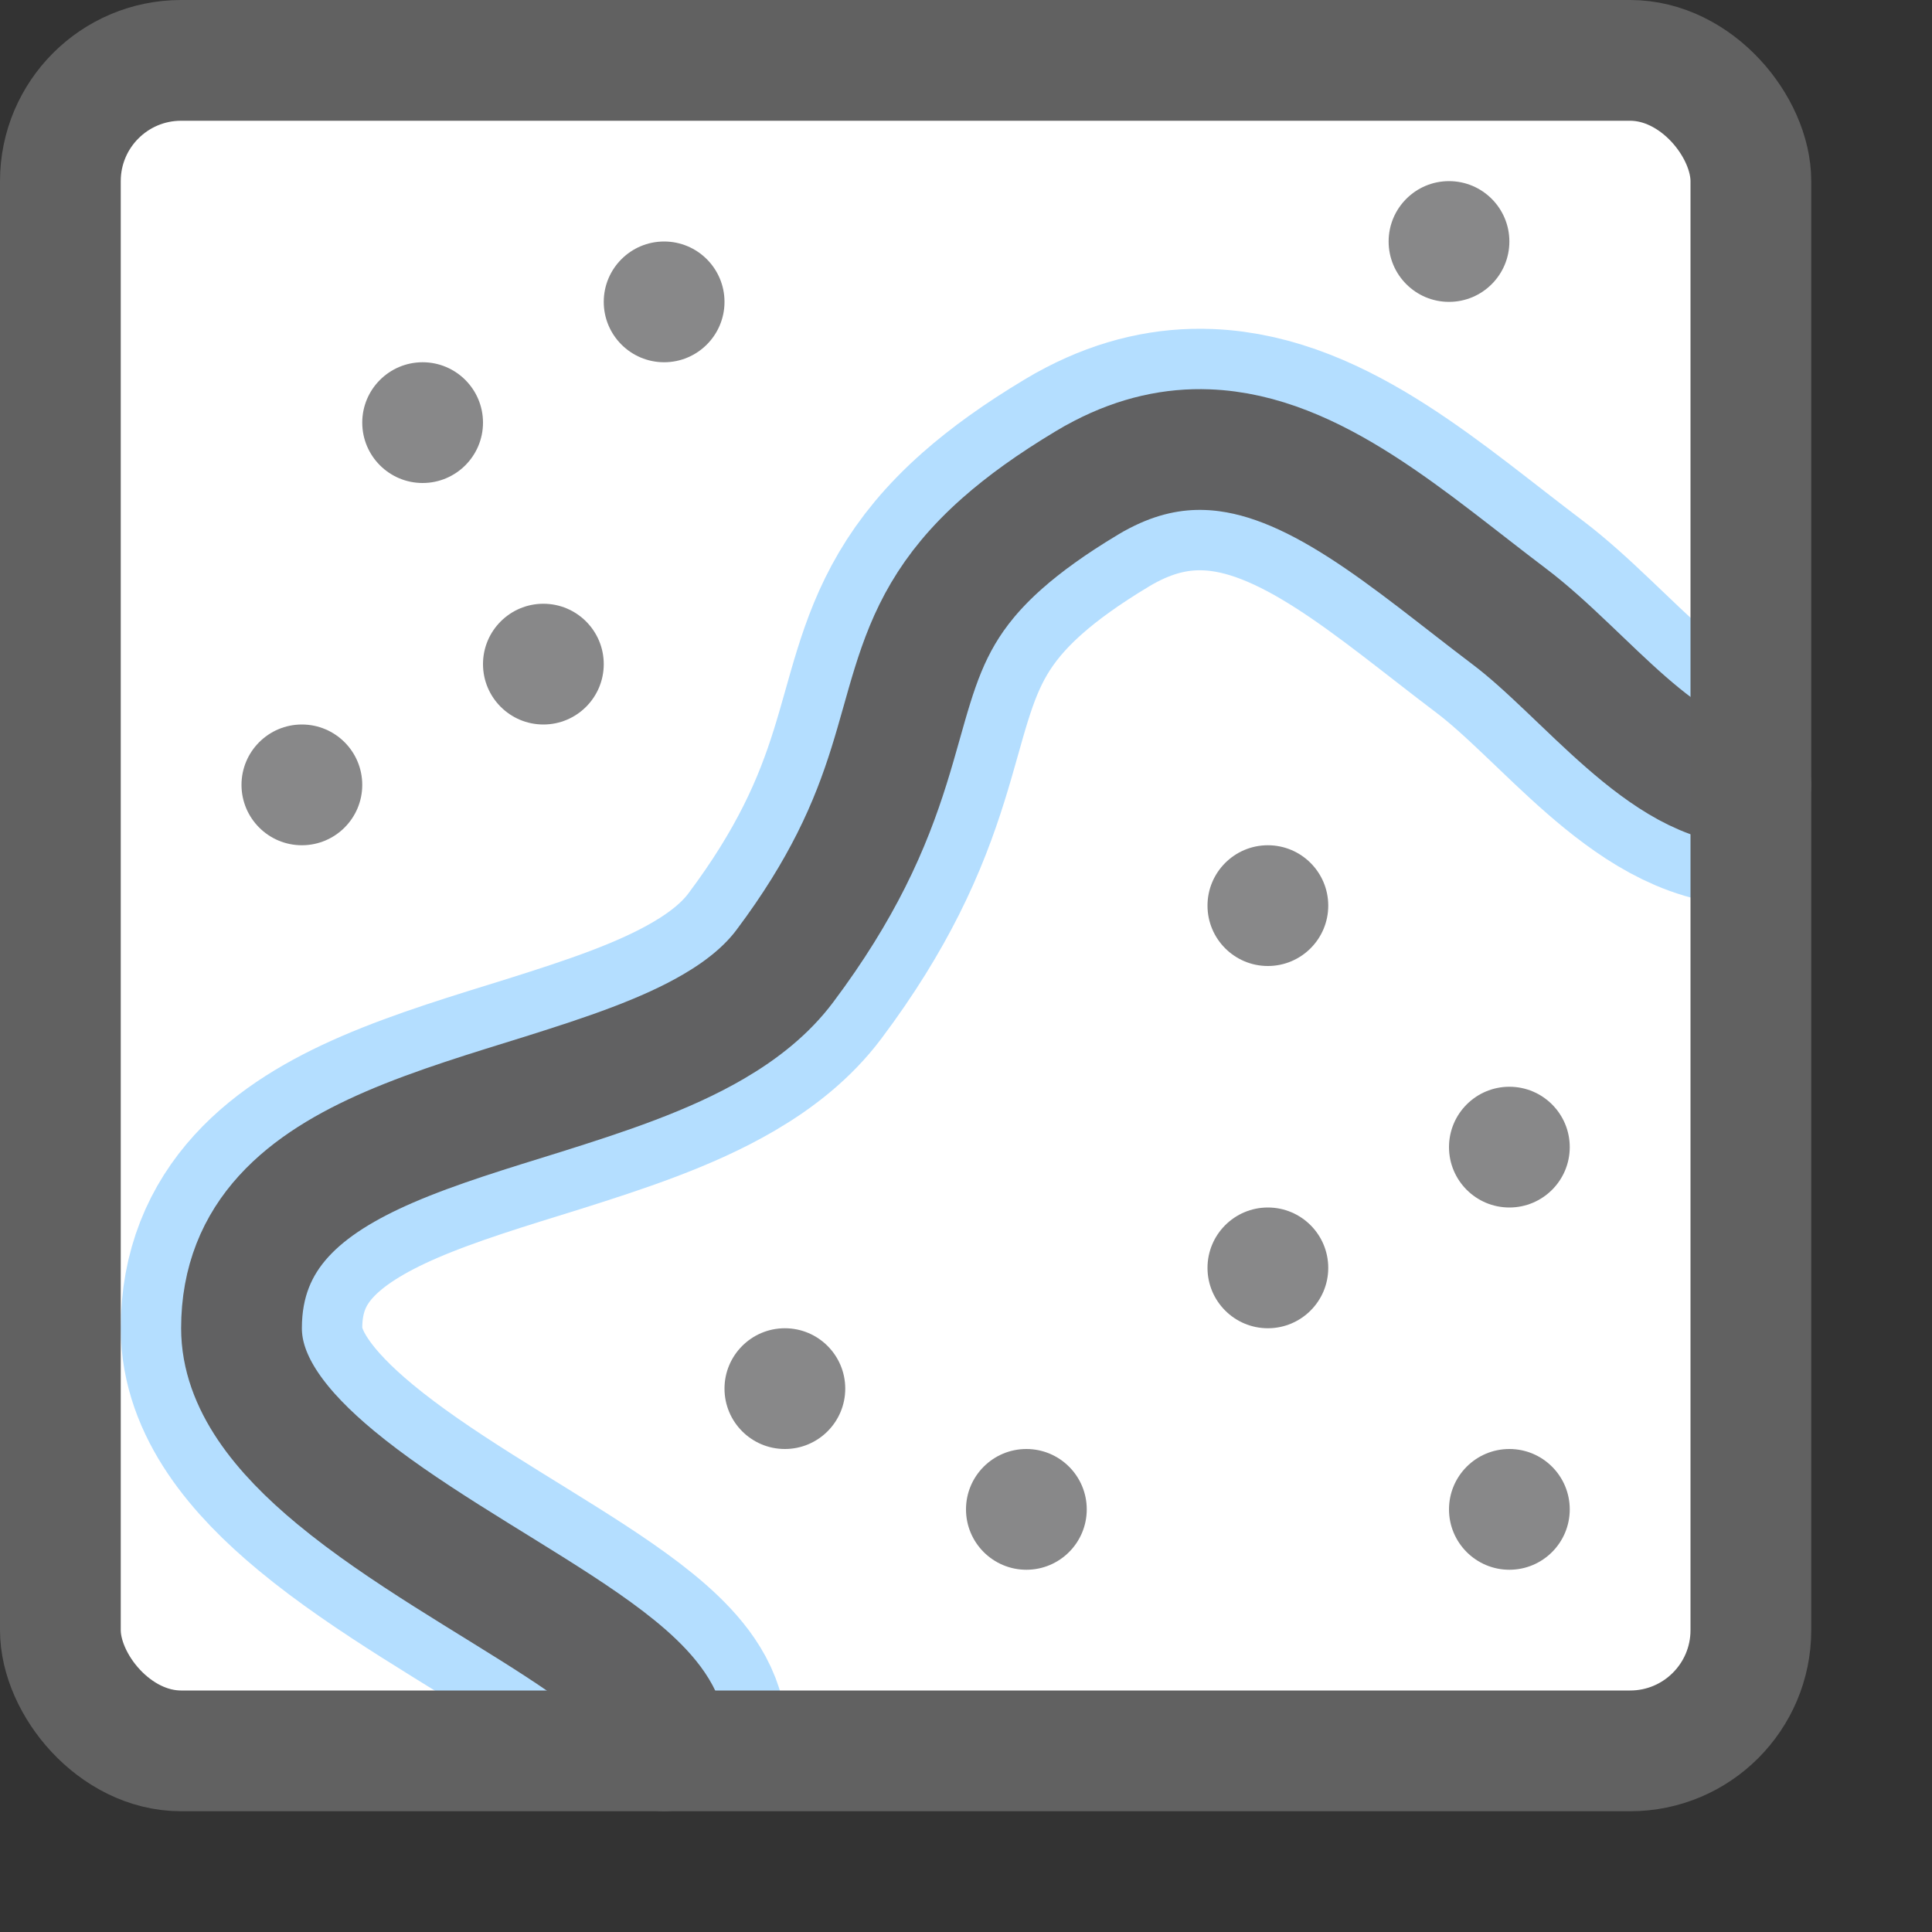 <svg width="16" height="16" viewBox="0 0 16 16" fill="none" xmlns="http://www.w3.org/2000/svg">
<rect x="0" y="0" width="16" height="16" fill="#333333" stroke="none"/>
<rect x="0.5" y="0.5" width="14" height="14" rx="1" fill="#FFFFFF"/>
<path d="M5.5 14.5C5.714 13.858 3.875 13.144 2.78 12.236C2.326 11.86 2 11.451 2 11C2 10.224 2.524 9.803 3.224 9.5C3.615 9.331 4.06 9.198 4.5 9.061C5.008 8.901 5.51 8.736 5.912 8.5C6.148 8.362 6.351 8.199 6.5 8C6.74 7.68 6.915 7.391 7.048 7.127C7.628 5.975 7.408 5.289 8.3 4.5C8.482 4.339 8.71 4.174 9 4C9.041 3.975 9.082 3.952 9.123 3.931C9.427 3.773 9.718 3.713 10 3.724C10.881 3.757 11.675 4.483 12.5 5.106C13.132 5.583 13.781 6.5 14.5 6.5" stroke="#B4DEFF" stroke-width="2" stroke-linejoin="round"/>
<path d="M5.5 14.5C5.714 13.858 3.875 13.144 2.78 12.236C2.326 11.86 2 11.451 2 11C2 10.224 2.524 9.803 3.224 9.5C3.615 9.331 4.06 9.198 4.5 9.061C5.008 8.901 5.51 8.736 5.912 8.5C6.148 8.362 6.351 8.199 6.5 8C6.74 7.68 6.915 7.391 7.048 7.127C7.628 5.975 7.408 5.289 8.3 4.5C8.482 4.339 8.71 4.174 9 4C9.041 3.975 9.082 3.952 9.123 3.931C9.427 3.773 9.718 3.713 10 3.724C10.881 3.757 11.675 4.483 12.5 5.106C13.132 5.583 13.781 6.5 14.5 6.5" stroke="#616162" stroke-linecap="round" stroke-linejoin="round"/>
<path d="M10 10.5C10 10.224 10.224 10 10.5 10C10.776 10 11 10.224 11 10.5C11 10.776 10.776 11 10.5 11C10.224 11 10 10.776 10 10.5Z" fill="#888889"/>
<path d="M3 3.5C3 3.224 3.224 3 3.5 3C3.776 3 4 3.224 4 3.5C4 3.776 3.776 4 3.5 4C3.224 4 3 3.776 3 3.5Z" fill="#888889"/>
<path d="M5 2.5C5 2.224 5.224 2 5.5 2C5.776 2 6 2.224 6 2.5C6 2.776 5.776 3 5.5 3C5.224 3 5 2.776 5 2.5Z" fill="#888889"/>
<path d="M11.5 2C11.5 1.724 11.724 1.5 12 1.5C12.276 1.5 12.5 1.724 12.5 2C12.5 2.276 12.276 2.5 12 2.5C11.724 2.5 11.5 2.276 11.5 2Z" fill="#888889"/>
<path d="M6 11.5C6 11.224 6.224 11 6.5 11C6.776 11 7 11.224 7 11.5C7 11.776 6.776 12 6.5 12C6.224 12 6 11.776 6 11.5Z" fill="#888889"/>
<path d="M8 12.5C8 12.224 8.224 12 8.5 12C8.776 12 9 12.224 9 12.5C9 12.776 8.776 13 8.5 13C8.224 13 8 12.776 8 12.5Z" fill="#888889"/>
<path d="M10 7.5C10 7.224 10.224 7 10.5 7C10.776 7 11 7.224 11 7.5C11 7.776 10.776 8 10.5 8C10.224 8 10 7.776 10 7.5Z" fill="#888889"/>
<path d="M4 5.5C4 5.224 4.224 5 4.5 5C4.776 5 5 5.224 5 5.5C5 5.776 4.776 6 4.5 6C4.224 6 4 5.776 4 5.5Z" fill="#888889"/>
<path d="M2 6.5C2 6.224 2.224 6 2.5 6C2.776 6 3 6.224 3 6.5C3 6.776 2.776 7 2.5 7C2.224 7 2 6.776 2 6.5Z" fill="#888889"/>
<path d="M12 12.5C12 12.224 12.224 12 12.5 12C12.776 12 13 12.224 13 12.5C13 12.776 12.776 13 12.5 13C12.224 13 12 12.776 12 12.5Z" fill="#888889"/>
<path d="M12 9.5C12 9.224 12.224 9 12.5 9C12.776 9 13 9.224 13 9.5C13 9.776 12.776 10 12.5 10C12.224 10 12 9.776 12 9.5Z" fill="#888889"/>
<rect x="0.5" y="0.5" width="14" height="14" rx="1" stroke="#616161"/>
</svg>
